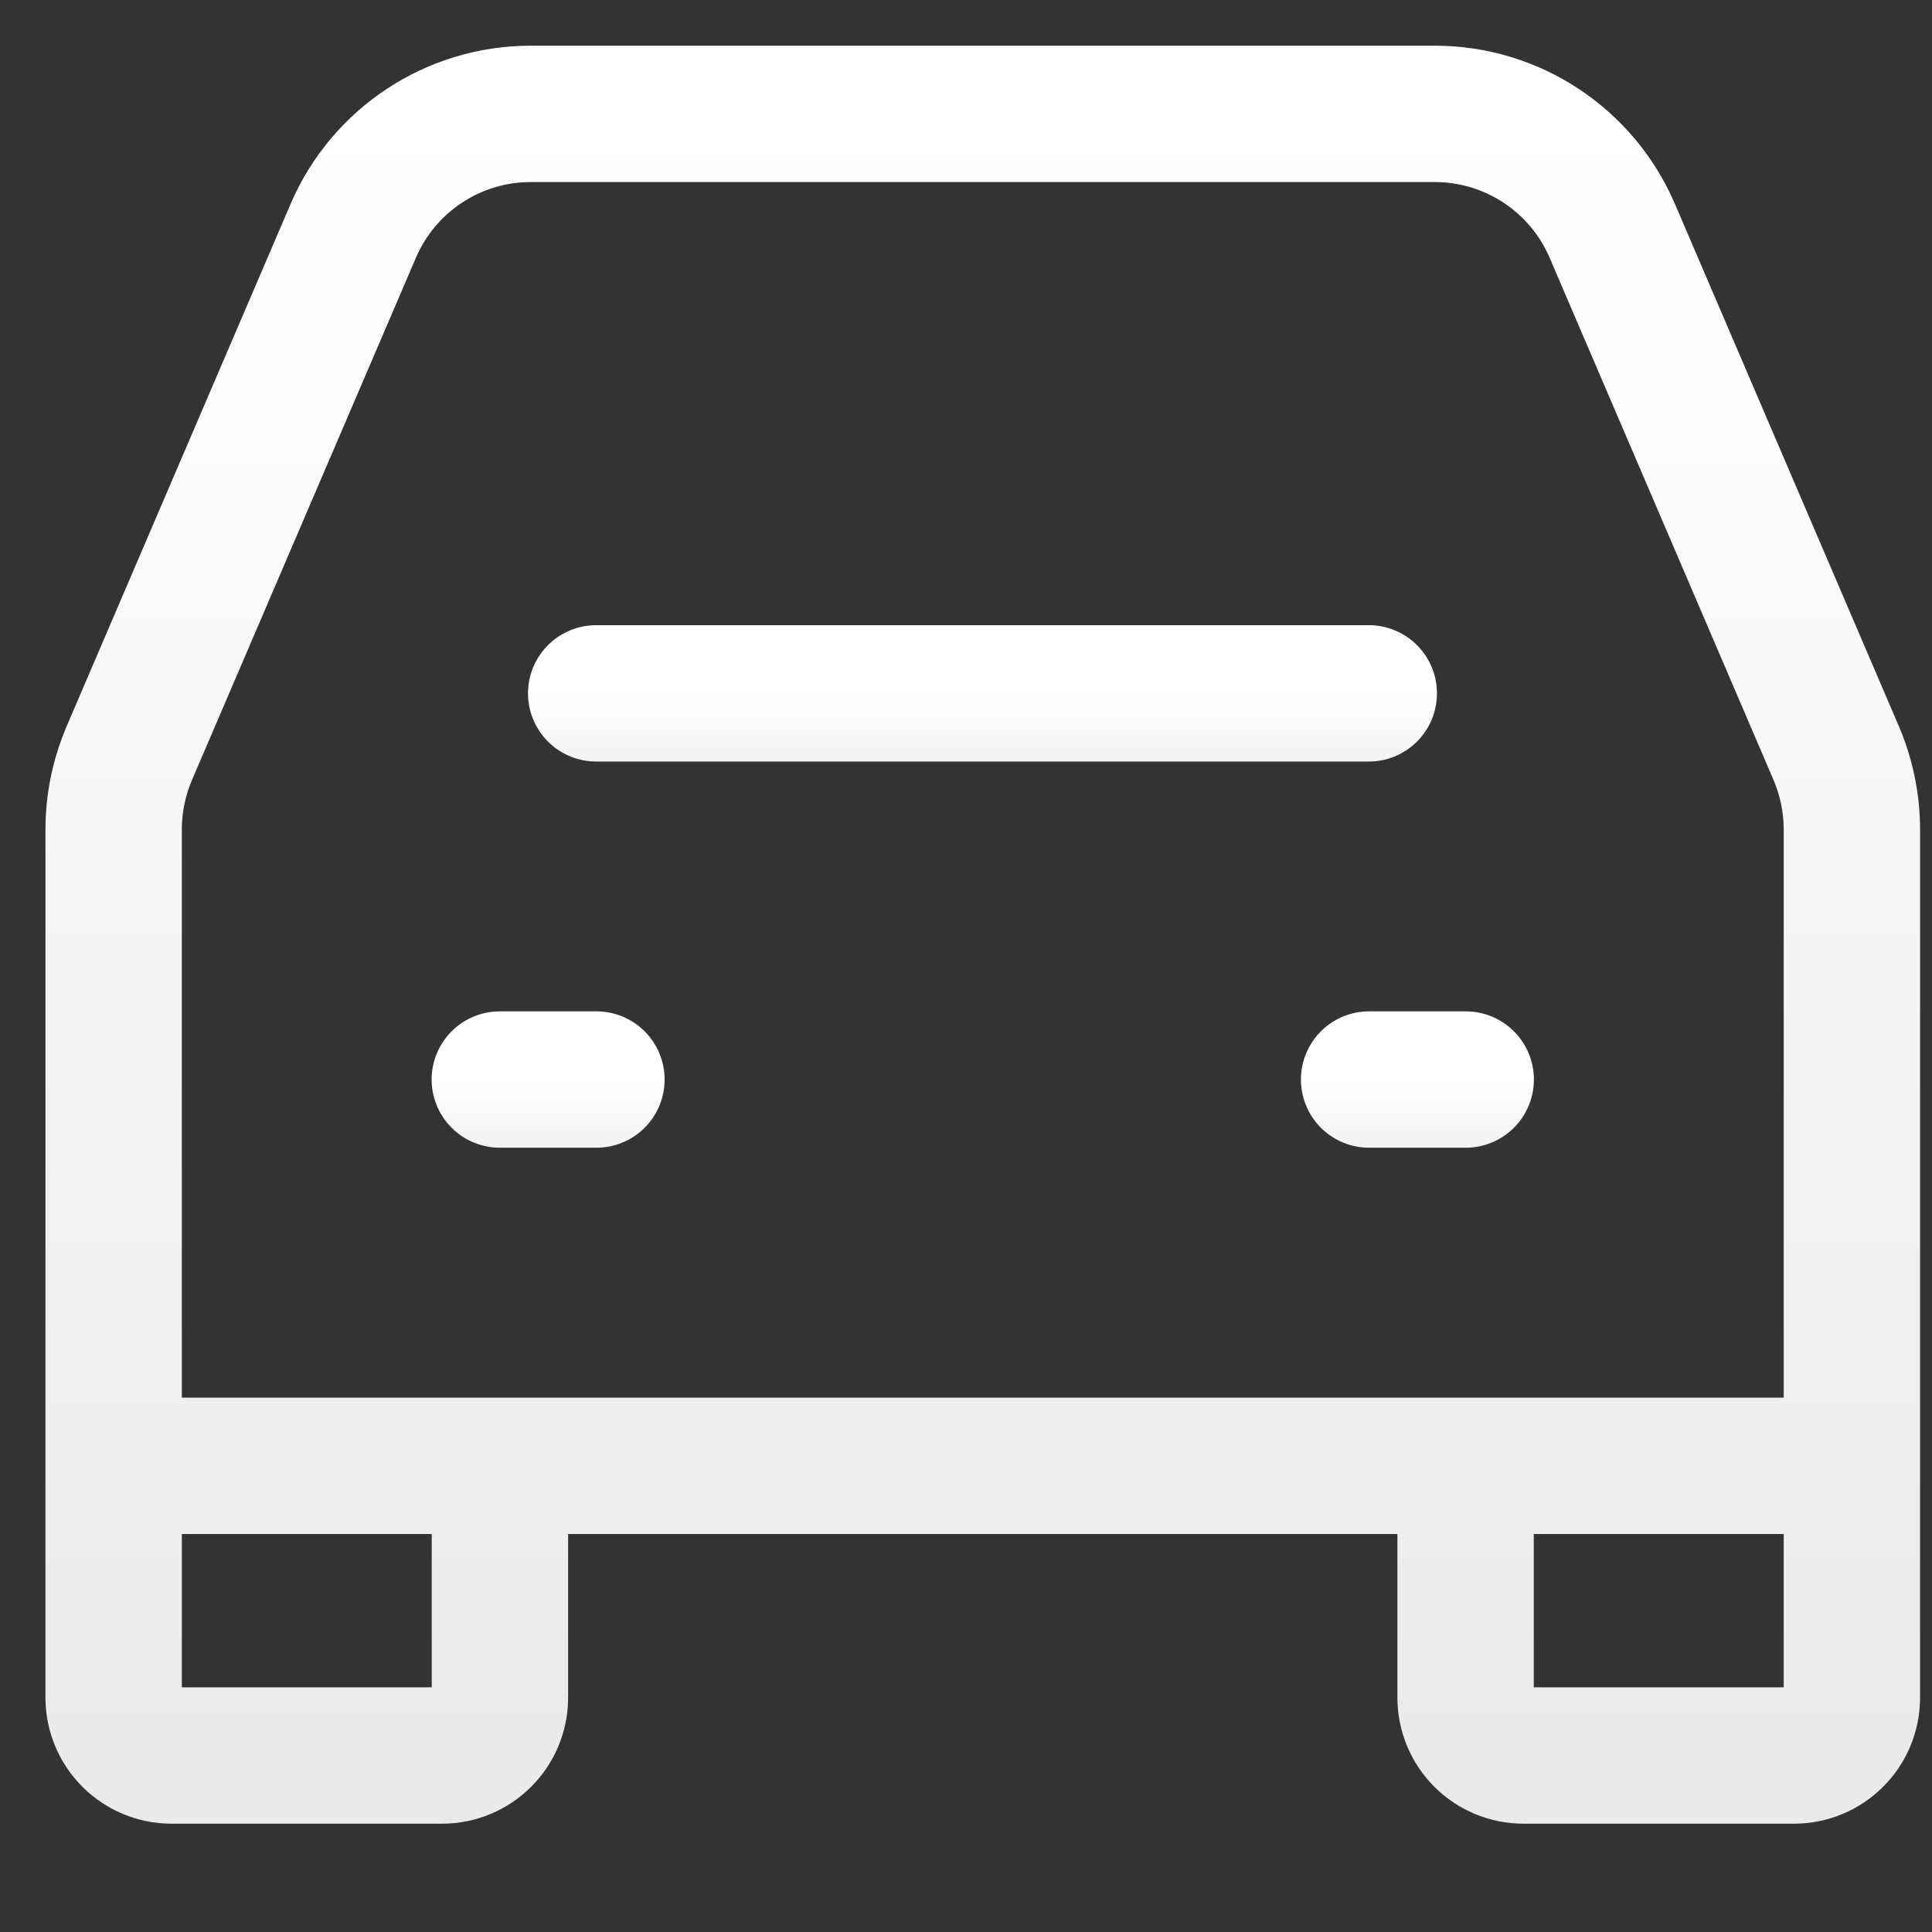 <svg width="17" height="17" viewBox="0 0 17 17" fill="none" xmlns="http://www.w3.org/2000/svg">
<rect x="0" y="0" width="17" height="17" fill="#333333" stroke="none"/>
<path d="M5.246 6.101H12.044" stroke="url(#paint0_linear_10984_125)" stroke-width="1.2" stroke-linecap="round" stroke-linejoin="round"/>
<path d="M4.398 9.499H5.248" stroke="url(#paint1_linear_10984_125)" stroke-width="1.2" stroke-linecap="round" stroke-linejoin="round"/>
<path d="M12.047 9.499H12.897" stroke="url(#paint2_linear_10984_125)" stroke-width="1.2" stroke-linecap="round" stroke-linejoin="round"/>
<path d="M1 12.898V7.299C1 7.069 1.047 6.841 1.137 6.629L3.108 2.032C3.376 1.407 3.99 1.002 4.67 1.002H12.625C13.305 1.002 13.919 1.407 14.187 2.032L16.158 6.629C16.248 6.841 16.295 7.069 16.295 7.299V12.898M1 12.898V14.937C1 15.219 1.228 15.447 1.51 15.447H3.889C4.171 15.447 4.399 15.219 4.399 14.937V12.898M1 12.898H4.399M16.295 12.898V14.937C16.295 15.219 16.067 15.447 15.785 15.447H13.406C13.124 15.447 12.896 15.219 12.896 14.937V12.898M16.295 12.898H12.896M4.399 12.898H12.896" stroke="url(#paint3_linear_10984_125)" stroke-width="1.2"/>
<defs>
<linearGradient id="paint0_linear_10984_125" x1="8.645" y1="6.101" x2="8.645" y2="7.101" gradientUnits="userSpaceOnUse">
<stop stop-color="white"/>
<stop offset="1" stop-color="#EAEAEA"/>
</linearGradient>
<linearGradient id="paint1_linear_10984_125" x1="4.823" y1="9.499" x2="4.823" y2="10.499" gradientUnits="userSpaceOnUse">
<stop stop-color="white"/>
<stop offset="1" stop-color="#EAEAEA"/>
</linearGradient>
<linearGradient id="paint2_linear_10984_125" x1="12.472" y1="9.499" x2="12.472" y2="10.499" gradientUnits="userSpaceOnUse">
<stop stop-color="white"/>
<stop offset="1" stop-color="#EAEAEA"/>
</linearGradient>
<linearGradient id="paint3_linear_10984_125" x1="8.648" y1="1.002" x2="8.648" y2="15.447" gradientUnits="userSpaceOnUse">
<stop stop-color="white"/>
<stop offset="1" stop-color="#EAEAEA"/>
</linearGradient>
</defs>
</svg>
